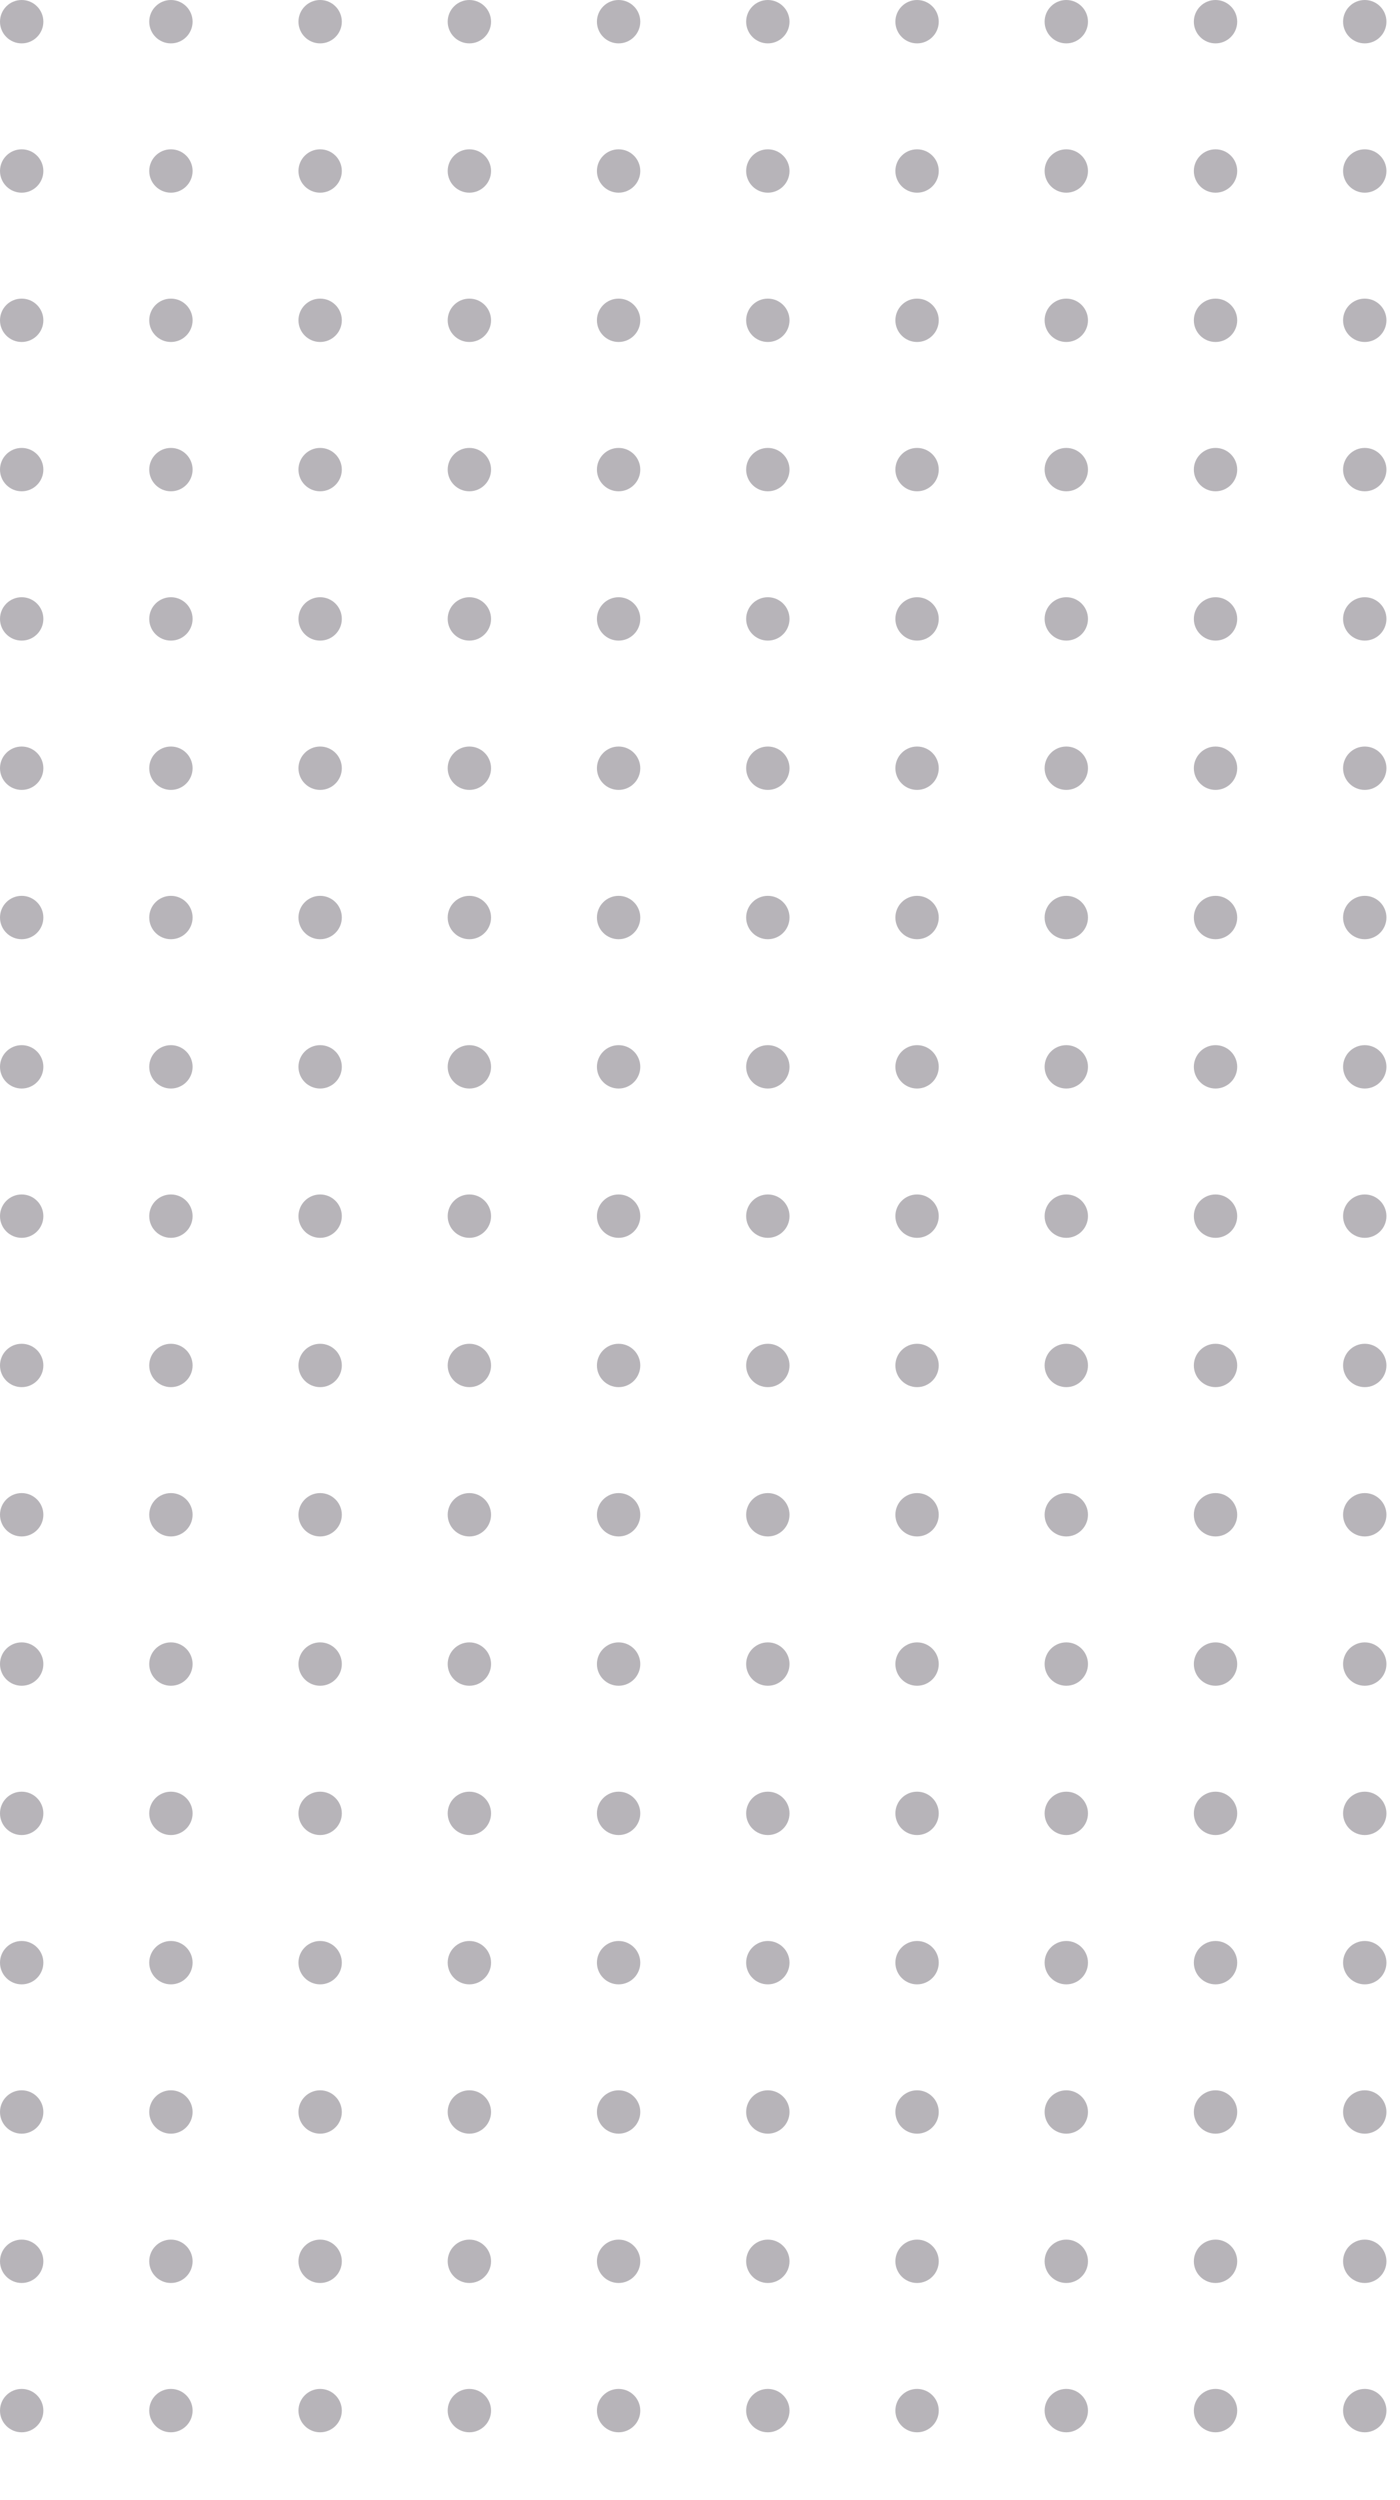 <svg xmlns="http://www.w3.org/2000/svg" xmlns:xlink="http://www.w3.org/1999/xlink" width="103.196" height="184.196" viewBox="0 0 103.196 184.196">
  <defs>
    <clipPath id="clip-path">
      <rect width="103.196" height="184.196" fill="none"/>
    </clipPath>
  </defs>
  <g id="Repeat_Grid_1" data-name="Repeat Grid 1" clip-path="url(#clip-path)">
    <g transform="translate(-728.867 -1437.772)">
      <circle id="Ellipse_1857" data-name="Ellipse 1857" cx="1.598" cy="1.598" r="1.598" transform="translate(728.867 1437.772)" fill="#b7b4b9"/>
    </g>
    <g transform="translate(-717.867 -1437.772)">
      <circle id="Ellipse_1857-2" data-name="Ellipse 1857" cx="1.598" cy="1.598" r="1.598" transform="translate(728.867 1437.772)" fill="#b7b4b9"/>
    </g>
    <g transform="translate(-706.867 -1437.772)">
      <circle id="Ellipse_1857-3" data-name="Ellipse 1857" cx="1.598" cy="1.598" r="1.598" transform="translate(728.867 1437.772)" fill="#b7b4b9"/>
    </g>
    <g transform="translate(-695.867 -1437.772)">
      <circle id="Ellipse_1857-4" data-name="Ellipse 1857" cx="1.598" cy="1.598" r="1.598" transform="translate(728.867 1437.772)" fill="#b7b4b9"/>
    </g>
    <g transform="translate(-684.867 -1437.772)">
      <circle id="Ellipse_1857-5" data-name="Ellipse 1857" cx="1.598" cy="1.598" r="1.598" transform="translate(728.867 1437.772)" fill="#b7b4b9"/>
    </g>
    <g transform="translate(-673.867 -1437.772)">
      <circle id="Ellipse_1857-6" data-name="Ellipse 1857" cx="1.598" cy="1.598" r="1.598" transform="translate(728.867 1437.772)" fill="#b7b4b9"/>
    </g>
    <g transform="translate(-662.867 -1437.772)">
      <circle id="Ellipse_1857-7" data-name="Ellipse 1857" cx="1.598" cy="1.598" r="1.598" transform="translate(728.867 1437.772)" fill="#b7b4b9"/>
    </g>
    <g transform="translate(-651.867 -1437.772)">
      <circle id="Ellipse_1857-8" data-name="Ellipse 1857" cx="1.598" cy="1.598" r="1.598" transform="translate(728.867 1437.772)" fill="#b7b4b9"/>
    </g>
    <g transform="translate(-640.867 -1437.772)">
      <circle id="Ellipse_1857-9" data-name="Ellipse 1857" cx="1.598" cy="1.598" r="1.598" transform="translate(728.867 1437.772)" fill="#b7b4b9"/>
    </g>
    <g transform="translate(-629.867 -1437.772)">
      <circle id="Ellipse_1857-10" data-name="Ellipse 1857" cx="1.598" cy="1.598" r="1.598" transform="translate(728.867 1437.772)" fill="#b7b4b9"/>
    </g>
    <g transform="translate(-728.867 -1426.772)">
      <circle id="Ellipse_1857-11" data-name="Ellipse 1857" cx="1.598" cy="1.598" r="1.598" transform="translate(728.867 1437.772)" fill="#b7b4b9"/>
    </g>
    <g transform="translate(-717.867 -1426.772)">
      <circle id="Ellipse_1857-12" data-name="Ellipse 1857" cx="1.598" cy="1.598" r="1.598" transform="translate(728.867 1437.772)" fill="#b7b4b9"/>
    </g>
    <g transform="translate(-706.867 -1426.772)">
      <circle id="Ellipse_1857-13" data-name="Ellipse 1857" cx="1.598" cy="1.598" r="1.598" transform="translate(728.867 1437.772)" fill="#b7b4b9"/>
    </g>
    <g transform="translate(-695.867 -1426.772)">
      <circle id="Ellipse_1857-14" data-name="Ellipse 1857" cx="1.598" cy="1.598" r="1.598" transform="translate(728.867 1437.772)" fill="#b7b4b9"/>
    </g>
    <g transform="translate(-684.867 -1426.772)">
      <circle id="Ellipse_1857-15" data-name="Ellipse 1857" cx="1.598" cy="1.598" r="1.598" transform="translate(728.867 1437.772)" fill="#b7b4b9"/>
    </g>
    <g transform="translate(-673.867 -1426.772)">
      <circle id="Ellipse_1857-16" data-name="Ellipse 1857" cx="1.598" cy="1.598" r="1.598" transform="translate(728.867 1437.772)" fill="#b7b4b9"/>
    </g>
    <g transform="translate(-662.867 -1426.772)">
      <circle id="Ellipse_1857-17" data-name="Ellipse 1857" cx="1.598" cy="1.598" r="1.598" transform="translate(728.867 1437.772)" fill="#b7b4b9"/>
    </g>
    <g transform="translate(-651.867 -1426.772)">
      <circle id="Ellipse_1857-18" data-name="Ellipse 1857" cx="1.598" cy="1.598" r="1.598" transform="translate(728.867 1437.772)" fill="#b7b4b9"/>
    </g>
    <g transform="translate(-640.867 -1426.772)">
      <circle id="Ellipse_1857-19" data-name="Ellipse 1857" cx="1.598" cy="1.598" r="1.598" transform="translate(728.867 1437.772)" fill="#b7b4b9"/>
    </g>
    <g transform="translate(-629.867 -1426.772)">
      <circle id="Ellipse_1857-20" data-name="Ellipse 1857" cx="1.598" cy="1.598" r="1.598" transform="translate(728.867 1437.772)" fill="#b7b4b9"/>
    </g>
    <g transform="translate(-728.867 -1415.772)">
      <circle id="Ellipse_1857-21" data-name="Ellipse 1857" cx="1.598" cy="1.598" r="1.598" transform="translate(728.867 1437.772)" fill="#b7b4b9"/>
    </g>
    <g transform="translate(-717.867 -1415.772)">
      <circle id="Ellipse_1857-22" data-name="Ellipse 1857" cx="1.598" cy="1.598" r="1.598" transform="translate(728.867 1437.772)" fill="#b7b4b9"/>
    </g>
    <g transform="translate(-706.867 -1415.772)">
      <circle id="Ellipse_1857-23" data-name="Ellipse 1857" cx="1.598" cy="1.598" r="1.598" transform="translate(728.867 1437.772)" fill="#b7b4b9"/>
    </g>
    <g transform="translate(-695.867 -1415.772)">
      <circle id="Ellipse_1857-24" data-name="Ellipse 1857" cx="1.598" cy="1.598" r="1.598" transform="translate(728.867 1437.772)" fill="#b7b4b9"/>
    </g>
    <g transform="translate(-684.867 -1415.772)">
      <circle id="Ellipse_1857-25" data-name="Ellipse 1857" cx="1.598" cy="1.598" r="1.598" transform="translate(728.867 1437.772)" fill="#b7b4b9"/>
    </g>
    <g transform="translate(-673.867 -1415.772)">
      <circle id="Ellipse_1857-26" data-name="Ellipse 1857" cx="1.598" cy="1.598" r="1.598" transform="translate(728.867 1437.772)" fill="#b7b4b9"/>
    </g>
    <g transform="translate(-662.867 -1415.772)">
      <circle id="Ellipse_1857-27" data-name="Ellipse 1857" cx="1.598" cy="1.598" r="1.598" transform="translate(728.867 1437.772)" fill="#b7b4b9"/>
    </g>
    <g transform="translate(-651.867 -1415.772)">
      <circle id="Ellipse_1857-28" data-name="Ellipse 1857" cx="1.598" cy="1.598" r="1.598" transform="translate(728.867 1437.772)" fill="#b7b4b9"/>
    </g>
    <g transform="translate(-640.867 -1415.772)">
      <circle id="Ellipse_1857-29" data-name="Ellipse 1857" cx="1.598" cy="1.598" r="1.598" transform="translate(728.867 1437.772)" fill="#b7b4b9"/>
    </g>
    <g transform="translate(-629.867 -1415.772)">
      <circle id="Ellipse_1857-30" data-name="Ellipse 1857" cx="1.598" cy="1.598" r="1.598" transform="translate(728.867 1437.772)" fill="#b7b4b9"/>
    </g>
    <g transform="translate(-728.867 -1404.772)">
      <circle id="Ellipse_1857-31" data-name="Ellipse 1857" cx="1.598" cy="1.598" r="1.598" transform="translate(728.867 1437.772)" fill="#b7b4b9"/>
    </g>
    <g transform="translate(-717.867 -1404.772)">
      <circle id="Ellipse_1857-32" data-name="Ellipse 1857" cx="1.598" cy="1.598" r="1.598" transform="translate(728.867 1437.772)" fill="#b7b4b9"/>
    </g>
    <g transform="translate(-706.867 -1404.772)">
      <circle id="Ellipse_1857-33" data-name="Ellipse 1857" cx="1.598" cy="1.598" r="1.598" transform="translate(728.867 1437.772)" fill="#b7b4b9"/>
    </g>
    <g transform="translate(-695.867 -1404.772)">
      <circle id="Ellipse_1857-34" data-name="Ellipse 1857" cx="1.598" cy="1.598" r="1.598" transform="translate(728.867 1437.772)" fill="#b7b4b9"/>
    </g>
    <g transform="translate(-684.867 -1404.772)">
      <circle id="Ellipse_1857-35" data-name="Ellipse 1857" cx="1.598" cy="1.598" r="1.598" transform="translate(728.867 1437.772)" fill="#b7b4b9"/>
    </g>
    <g transform="translate(-673.867 -1404.772)">
      <circle id="Ellipse_1857-36" data-name="Ellipse 1857" cx="1.598" cy="1.598" r="1.598" transform="translate(728.867 1437.772)" fill="#b7b4b9"/>
    </g>
    <g transform="translate(-662.867 -1404.772)">
      <circle id="Ellipse_1857-37" data-name="Ellipse 1857" cx="1.598" cy="1.598" r="1.598" transform="translate(728.867 1437.772)" fill="#b7b4b9"/>
    </g>
    <g transform="translate(-651.867 -1404.772)">
      <circle id="Ellipse_1857-38" data-name="Ellipse 1857" cx="1.598" cy="1.598" r="1.598" transform="translate(728.867 1437.772)" fill="#b7b4b9"/>
    </g>
    <g transform="translate(-640.867 -1404.772)">
      <circle id="Ellipse_1857-39" data-name="Ellipse 1857" cx="1.598" cy="1.598" r="1.598" transform="translate(728.867 1437.772)" fill="#b7b4b9"/>
    </g>
    <g transform="translate(-629.867 -1404.772)">
      <circle id="Ellipse_1857-40" data-name="Ellipse 1857" cx="1.598" cy="1.598" r="1.598" transform="translate(728.867 1437.772)" fill="#b7b4b9"/>
    </g>
    <g transform="translate(-728.867 -1393.772)">
      <circle id="Ellipse_1857-41" data-name="Ellipse 1857" cx="1.598" cy="1.598" r="1.598" transform="translate(728.867 1437.772)" fill="#b7b4b9"/>
    </g>
    <g transform="translate(-717.867 -1393.772)">
      <circle id="Ellipse_1857-42" data-name="Ellipse 1857" cx="1.598" cy="1.598" r="1.598" transform="translate(728.867 1437.772)" fill="#b7b4b9"/>
    </g>
    <g transform="translate(-706.867 -1393.772)">
      <circle id="Ellipse_1857-43" data-name="Ellipse 1857" cx="1.598" cy="1.598" r="1.598" transform="translate(728.867 1437.772)" fill="#b7b4b9"/>
    </g>
    <g transform="translate(-695.867 -1393.772)">
      <circle id="Ellipse_1857-44" data-name="Ellipse 1857" cx="1.598" cy="1.598" r="1.598" transform="translate(728.867 1437.772)" fill="#b7b4b9"/>
    </g>
    <g transform="translate(-684.867 -1393.772)">
      <circle id="Ellipse_1857-45" data-name="Ellipse 1857" cx="1.598" cy="1.598" r="1.598" transform="translate(728.867 1437.772)" fill="#b7b4b9"/>
    </g>
    <g transform="translate(-673.867 -1393.772)">
      <circle id="Ellipse_1857-46" data-name="Ellipse 1857" cx="1.598" cy="1.598" r="1.598" transform="translate(728.867 1437.772)" fill="#b7b4b9"/>
    </g>
    <g transform="translate(-662.867 -1393.772)">
      <circle id="Ellipse_1857-47" data-name="Ellipse 1857" cx="1.598" cy="1.598" r="1.598" transform="translate(728.867 1437.772)" fill="#b7b4b9"/>
    </g>
    <g transform="translate(-651.867 -1393.772)">
      <circle id="Ellipse_1857-48" data-name="Ellipse 1857" cx="1.598" cy="1.598" r="1.598" transform="translate(728.867 1437.772)" fill="#b7b4b9"/>
    </g>
    <g transform="translate(-640.867 -1393.772)">
      <circle id="Ellipse_1857-49" data-name="Ellipse 1857" cx="1.598" cy="1.598" r="1.598" transform="translate(728.867 1437.772)" fill="#b7b4b9"/>
    </g>
    <g transform="translate(-629.867 -1393.772)">
      <circle id="Ellipse_1857-50" data-name="Ellipse 1857" cx="1.598" cy="1.598" r="1.598" transform="translate(728.867 1437.772)" fill="#b7b4b9"/>
    </g>
    <g transform="translate(-728.867 -1382.772)">
      <circle id="Ellipse_1857-51" data-name="Ellipse 1857" cx="1.598" cy="1.598" r="1.598" transform="translate(728.867 1437.772)" fill="#b7b4b9"/>
    </g>
    <g transform="translate(-717.867 -1382.772)">
      <circle id="Ellipse_1857-52" data-name="Ellipse 1857" cx="1.598" cy="1.598" r="1.598" transform="translate(728.867 1437.772)" fill="#b7b4b9"/>
    </g>
    <g transform="translate(-706.867 -1382.772)">
      <circle id="Ellipse_1857-53" data-name="Ellipse 1857" cx="1.598" cy="1.598" r="1.598" transform="translate(728.867 1437.772)" fill="#b7b4b9"/>
    </g>
    <g transform="translate(-695.867 -1382.772)">
      <circle id="Ellipse_1857-54" data-name="Ellipse 1857" cx="1.598" cy="1.598" r="1.598" transform="translate(728.867 1437.772)" fill="#b7b4b9"/>
    </g>
    <g transform="translate(-684.867 -1382.772)">
      <circle id="Ellipse_1857-55" data-name="Ellipse 1857" cx="1.598" cy="1.598" r="1.598" transform="translate(728.867 1437.772)" fill="#b7b4b9"/>
    </g>
    <g transform="translate(-673.867 -1382.772)">
      <circle id="Ellipse_1857-56" data-name="Ellipse 1857" cx="1.598" cy="1.598" r="1.598" transform="translate(728.867 1437.772)" fill="#b7b4b9"/>
    </g>
    <g transform="translate(-662.867 -1382.772)">
      <circle id="Ellipse_1857-57" data-name="Ellipse 1857" cx="1.598" cy="1.598" r="1.598" transform="translate(728.867 1437.772)" fill="#b7b4b9"/>
    </g>
    <g transform="translate(-651.867 -1382.772)">
      <circle id="Ellipse_1857-58" data-name="Ellipse 1857" cx="1.598" cy="1.598" r="1.598" transform="translate(728.867 1437.772)" fill="#b7b4b9"/>
    </g>
    <g transform="translate(-640.867 -1382.772)">
      <circle id="Ellipse_1857-59" data-name="Ellipse 1857" cx="1.598" cy="1.598" r="1.598" transform="translate(728.867 1437.772)" fill="#b7b4b9"/>
    </g>
    <g transform="translate(-629.867 -1382.772)">
      <circle id="Ellipse_1857-60" data-name="Ellipse 1857" cx="1.598" cy="1.598" r="1.598" transform="translate(728.867 1437.772)" fill="#b7b4b9"/>
    </g>
    <g transform="translate(-728.867 -1371.772)">
      <circle id="Ellipse_1857-61" data-name="Ellipse 1857" cx="1.598" cy="1.598" r="1.598" transform="translate(728.867 1437.772)" fill="#b7b4b9"/>
    </g>
    <g transform="translate(-717.867 -1371.772)">
      <circle id="Ellipse_1857-62" data-name="Ellipse 1857" cx="1.598" cy="1.598" r="1.598" transform="translate(728.867 1437.772)" fill="#b7b4b9"/>
    </g>
    <g transform="translate(-706.867 -1371.772)">
      <circle id="Ellipse_1857-63" data-name="Ellipse 1857" cx="1.598" cy="1.598" r="1.598" transform="translate(728.867 1437.772)" fill="#b7b4b9"/>
    </g>
    <g transform="translate(-695.867 -1371.772)">
      <circle id="Ellipse_1857-64" data-name="Ellipse 1857" cx="1.598" cy="1.598" r="1.598" transform="translate(728.867 1437.772)" fill="#b7b4b9"/>
    </g>
    <g transform="translate(-684.867 -1371.772)">
      <circle id="Ellipse_1857-65" data-name="Ellipse 1857" cx="1.598" cy="1.598" r="1.598" transform="translate(728.867 1437.772)" fill="#b7b4b9"/>
    </g>
    <g transform="translate(-673.867 -1371.772)">
      <circle id="Ellipse_1857-66" data-name="Ellipse 1857" cx="1.598" cy="1.598" r="1.598" transform="translate(728.867 1437.772)" fill="#b7b4b9"/>
    </g>
    <g transform="translate(-662.867 -1371.772)">
      <circle id="Ellipse_1857-67" data-name="Ellipse 1857" cx="1.598" cy="1.598" r="1.598" transform="translate(728.867 1437.772)" fill="#b7b4b9"/>
    </g>
    <g transform="translate(-651.867 -1371.772)">
      <circle id="Ellipse_1857-68" data-name="Ellipse 1857" cx="1.598" cy="1.598" r="1.598" transform="translate(728.867 1437.772)" fill="#b7b4b9"/>
    </g>
    <g transform="translate(-640.867 -1371.772)">
      <circle id="Ellipse_1857-69" data-name="Ellipse 1857" cx="1.598" cy="1.598" r="1.598" transform="translate(728.867 1437.772)" fill="#b7b4b9"/>
    </g>
    <g transform="translate(-629.867 -1371.772)">
      <circle id="Ellipse_1857-70" data-name="Ellipse 1857" cx="1.598" cy="1.598" r="1.598" transform="translate(728.867 1437.772)" fill="#b7b4b9"/>
    </g>
    <g transform="translate(-728.867 -1360.772)">
      <circle id="Ellipse_1857-71" data-name="Ellipse 1857" cx="1.598" cy="1.598" r="1.598" transform="translate(728.867 1437.772)" fill="#b7b4b9"/>
    </g>
    <g transform="translate(-717.867 -1360.772)">
      <circle id="Ellipse_1857-72" data-name="Ellipse 1857" cx="1.598" cy="1.598" r="1.598" transform="translate(728.867 1437.772)" fill="#b7b4b9"/>
    </g>
    <g transform="translate(-706.867 -1360.772)">
      <circle id="Ellipse_1857-73" data-name="Ellipse 1857" cx="1.598" cy="1.598" r="1.598" transform="translate(728.867 1437.772)" fill="#b7b4b9"/>
    </g>
    <g transform="translate(-695.867 -1360.772)">
      <circle id="Ellipse_1857-74" data-name="Ellipse 1857" cx="1.598" cy="1.598" r="1.598" transform="translate(728.867 1437.772)" fill="#b7b4b9"/>
    </g>
    <g transform="translate(-684.867 -1360.772)">
      <circle id="Ellipse_1857-75" data-name="Ellipse 1857" cx="1.598" cy="1.598" r="1.598" transform="translate(728.867 1437.772)" fill="#b7b4b9"/>
    </g>
    <g transform="translate(-673.867 -1360.772)">
      <circle id="Ellipse_1857-76" data-name="Ellipse 1857" cx="1.598" cy="1.598" r="1.598" transform="translate(728.867 1437.772)" fill="#b7b4b9"/>
    </g>
    <g transform="translate(-662.867 -1360.772)">
      <circle id="Ellipse_1857-77" data-name="Ellipse 1857" cx="1.598" cy="1.598" r="1.598" transform="translate(728.867 1437.772)" fill="#b7b4b9"/>
    </g>
    <g transform="translate(-651.867 -1360.772)">
      <circle id="Ellipse_1857-78" data-name="Ellipse 1857" cx="1.598" cy="1.598" r="1.598" transform="translate(728.867 1437.772)" fill="#b7b4b9"/>
    </g>
    <g transform="translate(-640.867 -1360.772)">
      <circle id="Ellipse_1857-79" data-name="Ellipse 1857" cx="1.598" cy="1.598" r="1.598" transform="translate(728.867 1437.772)" fill="#b7b4b9"/>
    </g>
    <g transform="translate(-629.867 -1360.772)">
      <circle id="Ellipse_1857-80" data-name="Ellipse 1857" cx="1.598" cy="1.598" r="1.598" transform="translate(728.867 1437.772)" fill="#b7b4b9"/>
    </g>
    <g transform="translate(-728.867 -1349.772)">
      <circle id="Ellipse_1857-81" data-name="Ellipse 1857" cx="1.598" cy="1.598" r="1.598" transform="translate(728.867 1437.772)" fill="#b7b4b9"/>
    </g>
    <g transform="translate(-717.867 -1349.772)">
      <circle id="Ellipse_1857-82" data-name="Ellipse 1857" cx="1.598" cy="1.598" r="1.598" transform="translate(728.867 1437.772)" fill="#b7b4b9"/>
    </g>
    <g transform="translate(-706.867 -1349.772)">
      <circle id="Ellipse_1857-83" data-name="Ellipse 1857" cx="1.598" cy="1.598" r="1.598" transform="translate(728.867 1437.772)" fill="#b7b4b9"/>
    </g>
    <g transform="translate(-695.867 -1349.772)">
      <circle id="Ellipse_1857-84" data-name="Ellipse 1857" cx="1.598" cy="1.598" r="1.598" transform="translate(728.867 1437.772)" fill="#b7b4b9"/>
    </g>
    <g transform="translate(-684.867 -1349.772)">
      <circle id="Ellipse_1857-85" data-name="Ellipse 1857" cx="1.598" cy="1.598" r="1.598" transform="translate(728.867 1437.772)" fill="#b7b4b9"/>
    </g>
    <g transform="translate(-673.867 -1349.772)">
      <circle id="Ellipse_1857-86" data-name="Ellipse 1857" cx="1.598" cy="1.598" r="1.598" transform="translate(728.867 1437.772)" fill="#b7b4b9"/>
    </g>
    <g transform="translate(-662.867 -1349.772)">
      <circle id="Ellipse_1857-87" data-name="Ellipse 1857" cx="1.598" cy="1.598" r="1.598" transform="translate(728.867 1437.772)" fill="#b7b4b9"/>
    </g>
    <g transform="translate(-651.867 -1349.772)">
      <circle id="Ellipse_1857-88" data-name="Ellipse 1857" cx="1.598" cy="1.598" r="1.598" transform="translate(728.867 1437.772)" fill="#b7b4b9"/>
    </g>
    <g transform="translate(-640.867 -1349.772)">
      <circle id="Ellipse_1857-89" data-name="Ellipse 1857" cx="1.598" cy="1.598" r="1.598" transform="translate(728.867 1437.772)" fill="#b7b4b9"/>
    </g>
    <g transform="translate(-629.867 -1349.772)">
      <circle id="Ellipse_1857-90" data-name="Ellipse 1857" cx="1.598" cy="1.598" r="1.598" transform="translate(728.867 1437.772)" fill="#b7b4b9"/>
    </g>
    <g transform="translate(-728.867 -1338.772)">
      <circle id="Ellipse_1857-91" data-name="Ellipse 1857" cx="1.598" cy="1.598" r="1.598" transform="translate(728.867 1437.772)" fill="#b7b4b9"/>
    </g>
    <g transform="translate(-717.867 -1338.772)">
      <circle id="Ellipse_1857-92" data-name="Ellipse 1857" cx="1.598" cy="1.598" r="1.598" transform="translate(728.867 1437.772)" fill="#b7b4b9"/>
    </g>
    <g transform="translate(-706.867 -1338.772)">
      <circle id="Ellipse_1857-93" data-name="Ellipse 1857" cx="1.598" cy="1.598" r="1.598" transform="translate(728.867 1437.772)" fill="#b7b4b9"/>
    </g>
    <g transform="translate(-695.867 -1338.772)">
      <circle id="Ellipse_1857-94" data-name="Ellipse 1857" cx="1.598" cy="1.598" r="1.598" transform="translate(728.867 1437.772)" fill="#b7b4b9"/>
    </g>
    <g transform="translate(-684.867 -1338.772)">
      <circle id="Ellipse_1857-95" data-name="Ellipse 1857" cx="1.598" cy="1.598" r="1.598" transform="translate(728.867 1437.772)" fill="#b7b4b9"/>
    </g>
    <g transform="translate(-673.867 -1338.772)">
      <circle id="Ellipse_1857-96" data-name="Ellipse 1857" cx="1.598" cy="1.598" r="1.598" transform="translate(728.867 1437.772)" fill="#b7b4b9"/>
    </g>
    <g transform="translate(-662.867 -1338.772)">
      <circle id="Ellipse_1857-97" data-name="Ellipse 1857" cx="1.598" cy="1.598" r="1.598" transform="translate(728.867 1437.772)" fill="#b7b4b9"/>
    </g>
    <g transform="translate(-651.867 -1338.772)">
      <circle id="Ellipse_1857-98" data-name="Ellipse 1857" cx="1.598" cy="1.598" r="1.598" transform="translate(728.867 1437.772)" fill="#b7b4b9"/>
    </g>
    <g transform="translate(-640.867 -1338.772)">
      <circle id="Ellipse_1857-99" data-name="Ellipse 1857" cx="1.598" cy="1.598" r="1.598" transform="translate(728.867 1437.772)" fill="#b7b4b9"/>
    </g>
    <g transform="translate(-629.867 -1338.772)">
      <circle id="Ellipse_1857-100" data-name="Ellipse 1857" cx="1.598" cy="1.598" r="1.598" transform="translate(728.867 1437.772)" fill="#b7b4b9"/>
    </g>
    <g transform="translate(-728.867 -1327.772)">
      <circle id="Ellipse_1857-101" data-name="Ellipse 1857" cx="1.598" cy="1.598" r="1.598" transform="translate(728.867 1437.772)" fill="#b7b4b9"/>
    </g>
    <g transform="translate(-717.867 -1327.772)">
      <circle id="Ellipse_1857-102" data-name="Ellipse 1857" cx="1.598" cy="1.598" r="1.598" transform="translate(728.867 1437.772)" fill="#b7b4b9"/>
    </g>
    <g transform="translate(-706.867 -1327.772)">
      <circle id="Ellipse_1857-103" data-name="Ellipse 1857" cx="1.598" cy="1.598" r="1.598" transform="translate(728.867 1437.772)" fill="#b7b4b9"/>
    </g>
    <g transform="translate(-695.867 -1327.772)">
      <circle id="Ellipse_1857-104" data-name="Ellipse 1857" cx="1.598" cy="1.598" r="1.598" transform="translate(728.867 1437.772)" fill="#b7b4b9"/>
    </g>
    <g transform="translate(-684.867 -1327.772)">
      <circle id="Ellipse_1857-105" data-name="Ellipse 1857" cx="1.598" cy="1.598" r="1.598" transform="translate(728.867 1437.772)" fill="#b7b4b9"/>
    </g>
    <g transform="translate(-673.867 -1327.772)">
      <circle id="Ellipse_1857-106" data-name="Ellipse 1857" cx="1.598" cy="1.598" r="1.598" transform="translate(728.867 1437.772)" fill="#b7b4b9"/>
    </g>
    <g transform="translate(-662.867 -1327.772)">
      <circle id="Ellipse_1857-107" data-name="Ellipse 1857" cx="1.598" cy="1.598" r="1.598" transform="translate(728.867 1437.772)" fill="#b7b4b9"/>
    </g>
    <g transform="translate(-651.867 -1327.772)">
      <circle id="Ellipse_1857-108" data-name="Ellipse 1857" cx="1.598" cy="1.598" r="1.598" transform="translate(728.867 1437.772)" fill="#b7b4b9"/>
    </g>
    <g transform="translate(-640.867 -1327.772)">
      <circle id="Ellipse_1857-109" data-name="Ellipse 1857" cx="1.598" cy="1.598" r="1.598" transform="translate(728.867 1437.772)" fill="#b7b4b9"/>
    </g>
    <g transform="translate(-629.867 -1327.772)">
      <circle id="Ellipse_1857-110" data-name="Ellipse 1857" cx="1.598" cy="1.598" r="1.598" transform="translate(728.867 1437.772)" fill="#b7b4b9"/>
    </g>
    <g transform="translate(-728.867 -1316.772)">
      <circle id="Ellipse_1857-111" data-name="Ellipse 1857" cx="1.598" cy="1.598" r="1.598" transform="translate(728.867 1437.772)" fill="#b7b4b9"/>
    </g>
    <g transform="translate(-717.867 -1316.772)">
      <circle id="Ellipse_1857-112" data-name="Ellipse 1857" cx="1.598" cy="1.598" r="1.598" transform="translate(728.867 1437.772)" fill="#b7b4b9"/>
    </g>
    <g transform="translate(-706.867 -1316.772)">
      <circle id="Ellipse_1857-113" data-name="Ellipse 1857" cx="1.598" cy="1.598" r="1.598" transform="translate(728.867 1437.772)" fill="#b7b4b9"/>
    </g>
    <g transform="translate(-695.867 -1316.772)">
      <circle id="Ellipse_1857-114" data-name="Ellipse 1857" cx="1.598" cy="1.598" r="1.598" transform="translate(728.867 1437.772)" fill="#b7b4b9"/>
    </g>
    <g transform="translate(-684.867 -1316.772)">
      <circle id="Ellipse_1857-115" data-name="Ellipse 1857" cx="1.598" cy="1.598" r="1.598" transform="translate(728.867 1437.772)" fill="#b7b4b9"/>
    </g>
    <g transform="translate(-673.867 -1316.772)">
      <circle id="Ellipse_1857-116" data-name="Ellipse 1857" cx="1.598" cy="1.598" r="1.598" transform="translate(728.867 1437.772)" fill="#b7b4b9"/>
    </g>
    <g transform="translate(-662.867 -1316.772)">
      <circle id="Ellipse_1857-117" data-name="Ellipse 1857" cx="1.598" cy="1.598" r="1.598" transform="translate(728.867 1437.772)" fill="#b7b4b9"/>
    </g>
    <g transform="translate(-651.867 -1316.772)">
      <circle id="Ellipse_1857-118" data-name="Ellipse 1857" cx="1.598" cy="1.598" r="1.598" transform="translate(728.867 1437.772)" fill="#b7b4b9"/>
    </g>
    <g transform="translate(-640.867 -1316.772)">
      <circle id="Ellipse_1857-119" data-name="Ellipse 1857" cx="1.598" cy="1.598" r="1.598" transform="translate(728.867 1437.772)" fill="#b7b4b9"/>
    </g>
    <g transform="translate(-629.867 -1316.772)">
      <circle id="Ellipse_1857-120" data-name="Ellipse 1857" cx="1.598" cy="1.598" r="1.598" transform="translate(728.867 1437.772)" fill="#b7b4b9"/>
    </g>
    <g transform="translate(-728.867 -1305.772)">
      <circle id="Ellipse_1857-121" data-name="Ellipse 1857" cx="1.598" cy="1.598" r="1.598" transform="translate(728.867 1437.772)" fill="#b7b4b9"/>
    </g>
    <g transform="translate(-717.867 -1305.772)">
      <circle id="Ellipse_1857-122" data-name="Ellipse 1857" cx="1.598" cy="1.598" r="1.598" transform="translate(728.867 1437.772)" fill="#b7b4b9"/>
    </g>
    <g transform="translate(-706.867 -1305.772)">
      <circle id="Ellipse_1857-123" data-name="Ellipse 1857" cx="1.598" cy="1.598" r="1.598" transform="translate(728.867 1437.772)" fill="#b7b4b9"/>
    </g>
    <g transform="translate(-695.867 -1305.772)">
      <circle id="Ellipse_1857-124" data-name="Ellipse 1857" cx="1.598" cy="1.598" r="1.598" transform="translate(728.867 1437.772)" fill="#b7b4b9"/>
    </g>
    <g transform="translate(-684.867 -1305.772)">
      <circle id="Ellipse_1857-125" data-name="Ellipse 1857" cx="1.598" cy="1.598" r="1.598" transform="translate(728.867 1437.772)" fill="#b7b4b9"/>
    </g>
    <g transform="translate(-673.867 -1305.772)">
      <circle id="Ellipse_1857-126" data-name="Ellipse 1857" cx="1.598" cy="1.598" r="1.598" transform="translate(728.867 1437.772)" fill="#b7b4b9"/>
    </g>
    <g transform="translate(-662.867 -1305.772)">
      <circle id="Ellipse_1857-127" data-name="Ellipse 1857" cx="1.598" cy="1.598" r="1.598" transform="translate(728.867 1437.772)" fill="#b7b4b9"/>
    </g>
    <g transform="translate(-651.867 -1305.772)">
      <circle id="Ellipse_1857-128" data-name="Ellipse 1857" cx="1.598" cy="1.598" r="1.598" transform="translate(728.867 1437.772)" fill="#b7b4b9"/>
    </g>
    <g transform="translate(-640.867 -1305.772)">
      <circle id="Ellipse_1857-129" data-name="Ellipse 1857" cx="1.598" cy="1.598" r="1.598" transform="translate(728.867 1437.772)" fill="#b7b4b9"/>
    </g>
    <g transform="translate(-629.867 -1305.772)">
      <circle id="Ellipse_1857-130" data-name="Ellipse 1857" cx="1.598" cy="1.598" r="1.598" transform="translate(728.867 1437.772)" fill="#b7b4b9"/>
    </g>
    <g transform="translate(-728.867 -1294.772)">
      <circle id="Ellipse_1857-131" data-name="Ellipse 1857" cx="1.598" cy="1.598" r="1.598" transform="translate(728.867 1437.772)" fill="#b7b4b9"/>
    </g>
    <g transform="translate(-717.867 -1294.772)">
      <circle id="Ellipse_1857-132" data-name="Ellipse 1857" cx="1.598" cy="1.598" r="1.598" transform="translate(728.867 1437.772)" fill="#b7b4b9"/>
    </g>
    <g transform="translate(-706.867 -1294.772)">
      <circle id="Ellipse_1857-133" data-name="Ellipse 1857" cx="1.598" cy="1.598" r="1.598" transform="translate(728.867 1437.772)" fill="#b7b4b9"/>
    </g>
    <g transform="translate(-695.867 -1294.772)">
      <circle id="Ellipse_1857-134" data-name="Ellipse 1857" cx="1.598" cy="1.598" r="1.598" transform="translate(728.867 1437.772)" fill="#b7b4b9"/>
    </g>
    <g transform="translate(-684.867 -1294.772)">
      <circle id="Ellipse_1857-135" data-name="Ellipse 1857" cx="1.598" cy="1.598" r="1.598" transform="translate(728.867 1437.772)" fill="#b7b4b9"/>
    </g>
    <g transform="translate(-673.867 -1294.772)">
      <circle id="Ellipse_1857-136" data-name="Ellipse 1857" cx="1.598" cy="1.598" r="1.598" transform="translate(728.867 1437.772)" fill="#b7b4b9"/>
    </g>
    <g transform="translate(-662.867 -1294.772)">
      <circle id="Ellipse_1857-137" data-name="Ellipse 1857" cx="1.598" cy="1.598" r="1.598" transform="translate(728.867 1437.772)" fill="#b7b4b9"/>
    </g>
    <g transform="translate(-651.867 -1294.772)">
      <circle id="Ellipse_1857-138" data-name="Ellipse 1857" cx="1.598" cy="1.598" r="1.598" transform="translate(728.867 1437.772)" fill="#b7b4b9"/>
    </g>
    <g transform="translate(-640.867 -1294.772)">
      <circle id="Ellipse_1857-139" data-name="Ellipse 1857" cx="1.598" cy="1.598" r="1.598" transform="translate(728.867 1437.772)" fill="#b7b4b9"/>
    </g>
    <g transform="translate(-629.867 -1294.772)">
      <circle id="Ellipse_1857-140" data-name="Ellipse 1857" cx="1.598" cy="1.598" r="1.598" transform="translate(728.867 1437.772)" fill="#b7b4b9"/>
    </g>
    <g transform="translate(-728.867 -1283.772)">
      <circle id="Ellipse_1857-141" data-name="Ellipse 1857" cx="1.598" cy="1.598" r="1.598" transform="translate(728.867 1437.772)" fill="#b7b4b9"/>
    </g>
    <g transform="translate(-717.867 -1283.772)">
      <circle id="Ellipse_1857-142" data-name="Ellipse 1857" cx="1.598" cy="1.598" r="1.598" transform="translate(728.867 1437.772)" fill="#b7b4b9"/>
    </g>
    <g transform="translate(-706.867 -1283.772)">
      <circle id="Ellipse_1857-143" data-name="Ellipse 1857" cx="1.598" cy="1.598" r="1.598" transform="translate(728.867 1437.772)" fill="#b7b4b9"/>
    </g>
    <g transform="translate(-695.867 -1283.772)">
      <circle id="Ellipse_1857-144" data-name="Ellipse 1857" cx="1.598" cy="1.598" r="1.598" transform="translate(728.867 1437.772)" fill="#b7b4b9"/>
    </g>
    <g transform="translate(-684.867 -1283.772)">
      <circle id="Ellipse_1857-145" data-name="Ellipse 1857" cx="1.598" cy="1.598" r="1.598" transform="translate(728.867 1437.772)" fill="#b7b4b9"/>
    </g>
    <g transform="translate(-673.867 -1283.772)">
      <circle id="Ellipse_1857-146" data-name="Ellipse 1857" cx="1.598" cy="1.598" r="1.598" transform="translate(728.867 1437.772)" fill="#b7b4b9"/>
    </g>
    <g transform="translate(-662.867 -1283.772)">
      <circle id="Ellipse_1857-147" data-name="Ellipse 1857" cx="1.598" cy="1.598" r="1.598" transform="translate(728.867 1437.772)" fill="#b7b4b9"/>
    </g>
    <g transform="translate(-651.867 -1283.772)">
      <circle id="Ellipse_1857-148" data-name="Ellipse 1857" cx="1.598" cy="1.598" r="1.598" transform="translate(728.867 1437.772)" fill="#b7b4b9"/>
    </g>
    <g transform="translate(-640.867 -1283.772)">
      <circle id="Ellipse_1857-149" data-name="Ellipse 1857" cx="1.598" cy="1.598" r="1.598" transform="translate(728.867 1437.772)" fill="#b7b4b9"/>
    </g>
    <g transform="translate(-629.867 -1283.772)">
      <circle id="Ellipse_1857-150" data-name="Ellipse 1857" cx="1.598" cy="1.598" r="1.598" transform="translate(728.867 1437.772)" fill="#b7b4b9"/>
    </g>
    <g transform="translate(-728.867 -1272.772)">
      <circle id="Ellipse_1857-151" data-name="Ellipse 1857" cx="1.598" cy="1.598" r="1.598" transform="translate(728.867 1437.772)" fill="#b7b4b9"/>
    </g>
    <g transform="translate(-717.867 -1272.772)">
      <circle id="Ellipse_1857-152" data-name="Ellipse 1857" cx="1.598" cy="1.598" r="1.598" transform="translate(728.867 1437.772)" fill="#b7b4b9"/>
    </g>
    <g transform="translate(-706.867 -1272.772)">
      <circle id="Ellipse_1857-153" data-name="Ellipse 1857" cx="1.598" cy="1.598" r="1.598" transform="translate(728.867 1437.772)" fill="#b7b4b9"/>
    </g>
    <g transform="translate(-695.867 -1272.772)">
      <circle id="Ellipse_1857-154" data-name="Ellipse 1857" cx="1.598" cy="1.598" r="1.598" transform="translate(728.867 1437.772)" fill="#b7b4b9"/>
    </g>
    <g transform="translate(-684.867 -1272.772)">
      <circle id="Ellipse_1857-155" data-name="Ellipse 1857" cx="1.598" cy="1.598" r="1.598" transform="translate(728.867 1437.772)" fill="#b7b4b9"/>
    </g>
    <g transform="translate(-673.867 -1272.772)">
      <circle id="Ellipse_1857-156" data-name="Ellipse 1857" cx="1.598" cy="1.598" r="1.598" transform="translate(728.867 1437.772)" fill="#b7b4b9"/>
    </g>
    <g transform="translate(-662.867 -1272.772)">
      <circle id="Ellipse_1857-157" data-name="Ellipse 1857" cx="1.598" cy="1.598" r="1.598" transform="translate(728.867 1437.772)" fill="#b7b4b9"/>
    </g>
    <g transform="translate(-651.867 -1272.772)">
      <circle id="Ellipse_1857-158" data-name="Ellipse 1857" cx="1.598" cy="1.598" r="1.598" transform="translate(728.867 1437.772)" fill="#b7b4b9"/>
    </g>
    <g transform="translate(-640.867 -1272.772)">
      <circle id="Ellipse_1857-159" data-name="Ellipse 1857" cx="1.598" cy="1.598" r="1.598" transform="translate(728.867 1437.772)" fill="#b7b4b9"/>
    </g>
    <g transform="translate(-629.867 -1272.772)">
      <circle id="Ellipse_1857-160" data-name="Ellipse 1857" cx="1.598" cy="1.598" r="1.598" transform="translate(728.867 1437.772)" fill="#b7b4b9"/>
    </g>
    <g transform="translate(-728.867 -1261.772)">
      <circle id="Ellipse_1857-161" data-name="Ellipse 1857" cx="1.598" cy="1.598" r="1.598" transform="translate(728.867 1437.772)" fill="#b7b4b9"/>
    </g>
    <g transform="translate(-717.867 -1261.772)">
      <circle id="Ellipse_1857-162" data-name="Ellipse 1857" cx="1.598" cy="1.598" r="1.598" transform="translate(728.867 1437.772)" fill="#b7b4b9"/>
    </g>
    <g transform="translate(-706.867 -1261.772)">
      <circle id="Ellipse_1857-163" data-name="Ellipse 1857" cx="1.598" cy="1.598" r="1.598" transform="translate(728.867 1437.772)" fill="#b7b4b9"/>
    </g>
    <g transform="translate(-695.867 -1261.772)">
      <circle id="Ellipse_1857-164" data-name="Ellipse 1857" cx="1.598" cy="1.598" r="1.598" transform="translate(728.867 1437.772)" fill="#b7b4b9"/>
    </g>
    <g transform="translate(-684.867 -1261.772)">
      <circle id="Ellipse_1857-165" data-name="Ellipse 1857" cx="1.598" cy="1.598" r="1.598" transform="translate(728.867 1437.772)" fill="#b7b4b9"/>
    </g>
    <g transform="translate(-673.867 -1261.772)">
      <circle id="Ellipse_1857-166" data-name="Ellipse 1857" cx="1.598" cy="1.598" r="1.598" transform="translate(728.867 1437.772)" fill="#b7b4b9"/>
    </g>
    <g transform="translate(-662.867 -1261.772)">
      <circle id="Ellipse_1857-167" data-name="Ellipse 1857" cx="1.598" cy="1.598" r="1.598" transform="translate(728.867 1437.772)" fill="#b7b4b9"/>
    </g>
    <g transform="translate(-651.867 -1261.772)">
      <circle id="Ellipse_1857-168" data-name="Ellipse 1857" cx="1.598" cy="1.598" r="1.598" transform="translate(728.867 1437.772)" fill="#b7b4b9"/>
    </g>
    <g transform="translate(-640.867 -1261.772)">
      <circle id="Ellipse_1857-169" data-name="Ellipse 1857" cx="1.598" cy="1.598" r="1.598" transform="translate(728.867 1437.772)" fill="#b7b4b9"/>
    </g>
    <g transform="translate(-629.867 -1261.772)">
      <circle id="Ellipse_1857-170" data-name="Ellipse 1857" cx="1.598" cy="1.598" r="1.598" transform="translate(728.867 1437.772)" fill="#b7b4b9"/>
    </g>
  </g>
</svg>
